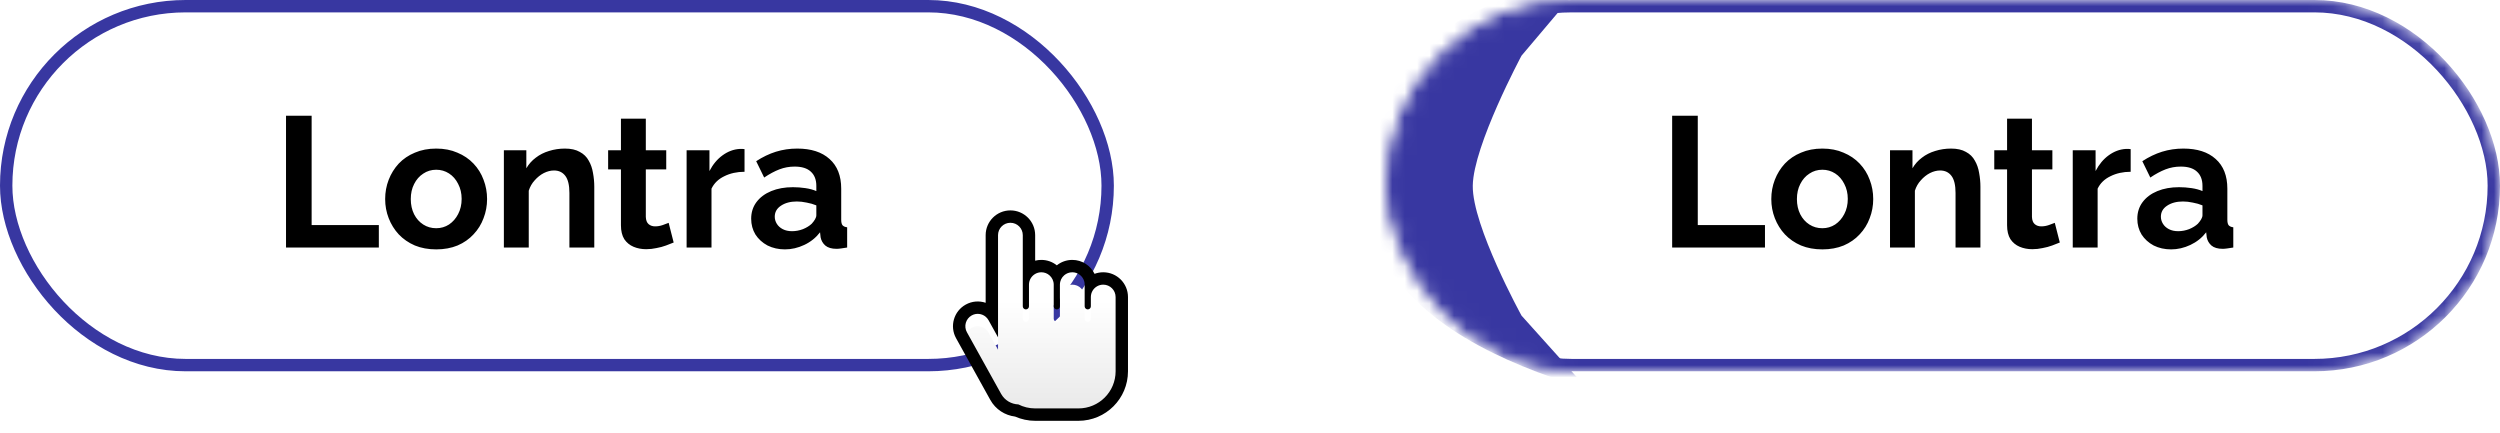 <svg width="202" height="35" viewBox="0 0 202 35" fill="none" xmlns="http://www.w3.org/2000/svg">
<rect x="0.5" y="0.5" width="89" height="29" rx="14.5" fill="white" stroke="#3837A1"/>
<path d="M23.11 20V9.35H25.18V18.185H30.61V20H23.11ZM35.246 20.15C34.606 20.15 34.031 20.045 33.521 19.835C33.011 19.615 32.576 19.315 32.216 18.935C31.866 18.555 31.596 18.12 31.406 17.63C31.216 17.14 31.121 16.625 31.121 16.085C31.121 15.535 31.216 15.015 31.406 14.525C31.596 14.035 31.866 13.6 32.216 13.22C32.576 12.84 33.011 12.545 33.521 12.335C34.031 12.115 34.606 12.005 35.246 12.005C35.886 12.005 36.456 12.115 36.956 12.335C37.466 12.545 37.901 12.84 38.261 13.22C38.621 13.6 38.891 14.035 39.071 14.525C39.261 15.015 39.356 15.535 39.356 16.085C39.356 16.625 39.261 17.14 39.071 17.63C38.891 18.12 38.621 18.555 38.261 18.935C37.911 19.315 37.481 19.615 36.971 19.835C36.461 20.045 35.886 20.15 35.246 20.15ZM33.191 16.085C33.191 16.545 33.281 16.955 33.461 17.315C33.641 17.665 33.886 17.94 34.196 18.14C34.506 18.34 34.856 18.44 35.246 18.44C35.626 18.44 35.971 18.34 36.281 18.14C36.591 17.93 36.836 17.65 37.016 17.3C37.206 16.94 37.301 16.53 37.301 16.07C37.301 15.62 37.206 15.215 37.016 14.855C36.836 14.495 36.591 14.215 36.281 14.015C35.971 13.815 35.626 13.715 35.246 13.715C34.856 13.715 34.506 13.82 34.196 14.03C33.886 14.23 33.641 14.51 33.461 14.87C33.281 15.22 33.191 15.625 33.191 16.085ZM48.018 20H46.008V15.59C46.008 14.96 45.898 14.5 45.678 14.21C45.458 13.92 45.153 13.775 44.763 13.775C44.493 13.775 44.218 13.845 43.938 13.985C43.668 14.125 43.423 14.32 43.203 14.57C42.983 14.81 42.823 15.09 42.723 15.41V20H40.713V12.14H42.528V13.595C42.728 13.255 42.983 12.97 43.293 12.74C43.603 12.5 43.958 12.32 44.358 12.2C44.768 12.07 45.198 12.005 45.648 12.005C46.138 12.005 46.538 12.095 46.848 12.275C47.168 12.445 47.408 12.68 47.568 12.98C47.738 13.27 47.853 13.6 47.913 13.97C47.983 14.34 48.018 14.715 48.018 15.095V20ZM54.432 19.595C54.262 19.665 54.057 19.745 53.817 19.835C53.577 19.925 53.317 19.995 53.037 20.045C52.767 20.105 52.492 20.135 52.212 20.135C51.842 20.135 51.502 20.07 51.192 19.94C50.882 19.81 50.632 19.605 50.442 19.325C50.262 19.035 50.172 18.66 50.172 18.2V13.685H49.137V12.14H50.172V9.59H52.182V12.14H53.832V13.685H52.182V17.525C52.192 17.795 52.267 17.99 52.407 18.11C52.547 18.23 52.722 18.29 52.932 18.29C53.142 18.29 53.347 18.255 53.547 18.185C53.747 18.115 53.907 18.055 54.027 18.005L54.432 19.595ZM60.158 13.88C59.548 13.88 59.004 14 58.523 14.24C58.044 14.47 57.699 14.805 57.489 15.245V20H55.478V12.14H57.324V13.82C57.603 13.28 57.959 12.855 58.389 12.545C58.819 12.235 59.273 12.065 59.754 12.035C59.864 12.035 59.949 12.035 60.008 12.035C60.069 12.035 60.118 12.04 60.158 12.05V13.88ZM60.695 17.675C60.695 17.165 60.835 16.72 61.115 16.34C61.405 15.95 61.805 15.65 62.315 15.44C62.825 15.23 63.41 15.125 64.07 15.125C64.4 15.125 64.735 15.15 65.075 15.2C65.415 15.25 65.71 15.33 65.96 15.44V15.02C65.96 14.52 65.81 14.135 65.51 13.865C65.22 13.595 64.785 13.46 64.205 13.46C63.775 13.46 63.365 13.535 62.975 13.685C62.585 13.835 62.175 14.055 61.745 14.345L61.1 13.025C61.62 12.685 62.15 12.43 62.69 12.26C63.24 12.09 63.815 12.005 64.415 12.005C65.535 12.005 66.405 12.285 67.025 12.845C67.655 13.405 67.97 14.205 67.97 15.245V17.75C67.97 17.96 68.005 18.11 68.075 18.2C68.155 18.29 68.28 18.345 68.45 18.365V20C68.27 20.03 68.105 20.055 67.955 20.075C67.815 20.095 67.695 20.105 67.595 20.105C67.195 20.105 66.89 20.015 66.68 19.835C66.48 19.655 66.355 19.435 66.305 19.175L66.26 18.77C65.92 19.21 65.495 19.55 64.985 19.79C64.475 20.03 63.955 20.15 63.425 20.15C62.905 20.15 62.435 20.045 62.015 19.835C61.605 19.615 61.28 19.32 61.04 18.95C60.81 18.57 60.695 18.145 60.695 17.675ZM65.585 18.08C65.695 17.96 65.785 17.84 65.855 17.72C65.925 17.6 65.96 17.49 65.96 17.39V16.595C65.72 16.495 65.46 16.42 65.18 16.37C64.9 16.31 64.635 16.28 64.385 16.28C63.865 16.28 63.435 16.395 63.095 16.625C62.765 16.845 62.6 17.14 62.6 17.51C62.6 17.71 62.655 17.9 62.765 18.08C62.875 18.26 63.035 18.405 63.245 18.515C63.455 18.625 63.705 18.68 63.995 18.68C64.295 18.68 64.59 18.625 64.88 18.515C65.17 18.395 65.405 18.25 65.585 18.08Z" fill="black"/>
<g filter="url(#filter0_d_1360_404)">
<path fill-rule="evenodd" clip-rule="evenodd" d="M85.141 22.999C85.14 22.447 84.692 22 84.141 22C83.588 22 83.141 22.448 83.141 23V24L83.141 24.75C83.141 24.888 83.029 25 82.891 25C82.753 25 82.641 24.888 82.641 24.75V24H82.641V19C82.641 18.448 82.193 18 81.641 18C81.088 18 80.641 18.448 80.641 19V24V26V27.255L79.875 25.874C79.607 25.392 78.998 25.217 78.515 25.485C78.032 25.753 77.858 26.362 78.126 26.845L80.89 31.825C81.183 32.353 81.722 32.658 82.285 32.677C82.692 32.883 83.153 33 83.641 33H87.141C88.797 33 90.141 31.657 90.141 30V26.011L90.141 26V24C90.141 23.448 89.693 23 89.141 23C88.588 23 88.141 23.448 88.141 24L88.141 24.75C88.141 24.888 88.029 25 87.891 25C87.753 25 87.641 24.888 87.641 24.75L87.641 24V23L87.641 22.999C87.64 22.447 87.192 22 86.641 22C86.088 22 85.641 22.448 85.641 23V24L85.641 24.75C85.641 24.888 85.529 25 85.391 25C85.253 25 85.141 24.888 85.141 24.75V22.999Z" fill="url(#paint0_linear_1360_404)"/>
</g>
<path fill-rule="evenodd" clip-rule="evenodd" d="M85.641 23C85.641 23 85.641 22.999 85.641 22.999C85.641 22.998 85.641 22.999 85.641 22.999C85.641 22.695 85.777 22.423 85.991 22.24C86.166 22.09 86.393 22 86.641 22C87.097 22 87.482 22.305 87.602 22.723C87.627 22.81 87.641 22.903 87.641 22.999V24.75C87.641 24.888 87.753 25 87.891 25C88.029 25 88.141 24.888 88.141 24.75L88.141 24C88.141 23.63 88.342 23.307 88.641 23.134C88.788 23.049 88.959 23 89.141 23C89.693 23 90.141 23.448 90.141 24V26L90.141 26.011V30C90.141 31.657 88.798 33 87.141 33H83.641C83.153 33 82.692 32.883 82.285 32.677C81.722 32.658 81.183 32.353 80.89 31.825L78.126 26.845C77.858 26.362 78.032 25.753 78.515 25.485C78.887 25.279 79.333 25.335 79.641 25.591C79.733 25.668 79.813 25.763 79.875 25.874L80.641 27.255V19C80.641 18.448 81.088 18 81.641 18C82.193 18 82.641 18.448 82.641 19V24L82.641 24.75C82.641 24.888 82.753 25 82.891 25C83.029 25 83.141 24.888 83.141 24.75L83.141 23C83.141 22.63 83.342 22.307 83.641 22.134C83.788 22.049 83.959 22 84.141 22C84.389 22 84.616 22.09 84.79 22.24C85.004 22.423 85.14 22.695 85.141 22.999V24.75C85.141 24.888 85.253 25 85.391 25C85.529 25 85.641 24.888 85.641 24.75L85.641 23ZM85.391 21.439C85.733 21.164 86.168 21 86.641 21C87.432 21 88.116 21.459 88.44 22.126C88.658 22.045 88.894 22 89.141 22C90.245 22 91.141 22.895 91.141 24V26.006L91.141 26.014V30C91.141 32.209 89.35 34 87.141 34H83.641C83.066 34 82.518 33.878 82.022 33.659C81.207 33.561 80.446 33.086 80.016 32.311L77.252 27.33C76.716 26.364 77.064 25.147 78.03 24.611C78.543 24.326 79.126 24.291 79.641 24.465V19C79.641 17.895 80.536 17 81.641 17C82.745 17 83.641 17.895 83.641 19V21.063C83.801 21.022 83.968 21 84.141 21C84.614 21 85.048 21.164 85.391 21.439Z" fill="black"/>
<mask id="mask0_1360_404" style="mask-type:alpha" maskUnits="userSpaceOnUse" x="112" y="0" width="90" height="30">
<rect x="112.5" y="0.5" width="89" height="29" rx="14.5" fill="white" stroke="#3837A1"/>
</mask>
<g mask="url(#mask0_1360_404)">
<rect x="112.5" y="0.5" width="89" height="29" rx="14.5" fill="white" stroke="#3837A1"/>
<path d="M128 -1.488C128 -1.821 127.602 -2.078 127.234 -1.978C122.225 -0.644 117.254 1.304 113.937 4.693C110.167 8.563 108.934 14.224 110.985 19.291C113.457 25.388 119.973 28.741 126.781 30.966C127.135 31.082 127.498 30.889 127.503 30.582L122.938 25.5C122.938 25.5 118.95 18.246 119 15C119.05 11.754 122.938 4.5 122.938 4.5L128 -1.488Z" fill="#3837A1"/>
<path d="M135.11 20V9.35H137.18V18.185H142.61V20H135.11ZM147.246 20.15C146.606 20.15 146.031 20.045 145.521 19.835C145.011 19.615 144.576 19.315 144.216 18.935C143.866 18.555 143.596 18.12 143.406 17.63C143.216 17.14 143.121 16.625 143.121 16.085C143.121 15.535 143.216 15.015 143.406 14.525C143.596 14.035 143.866 13.6 144.216 13.22C144.576 12.84 145.011 12.545 145.521 12.335C146.031 12.115 146.606 12.005 147.246 12.005C147.886 12.005 148.456 12.115 148.956 12.335C149.466 12.545 149.901 12.84 150.261 13.22C150.621 13.6 150.891 14.035 151.071 14.525C151.261 15.015 151.356 15.535 151.356 16.085C151.356 16.625 151.261 17.14 151.071 17.63C150.891 18.12 150.621 18.555 150.261 18.935C149.911 19.315 149.481 19.615 148.971 19.835C148.461 20.045 147.886 20.15 147.246 20.15ZM145.191 16.085C145.191 16.545 145.281 16.955 145.461 17.315C145.641 17.665 145.886 17.94 146.196 18.14C146.506 18.34 146.856 18.44 147.246 18.44C147.626 18.44 147.971 18.34 148.281 18.14C148.591 17.93 148.836 17.65 149.016 17.3C149.206 16.94 149.301 16.53 149.301 16.07C149.301 15.62 149.206 15.215 149.016 14.855C148.836 14.495 148.591 14.215 148.281 14.015C147.971 13.815 147.626 13.715 147.246 13.715C146.856 13.715 146.506 13.82 146.196 14.03C145.886 14.23 145.641 14.51 145.461 14.87C145.281 15.22 145.191 15.625 145.191 16.085ZM160.018 20H158.008V15.59C158.008 14.96 157.898 14.5 157.678 14.21C157.458 13.92 157.153 13.775 156.763 13.775C156.493 13.775 156.218 13.845 155.938 13.985C155.668 14.125 155.423 14.32 155.203 14.57C154.983 14.81 154.823 15.09 154.723 15.41V20H152.713V12.14H154.528V13.595C154.728 13.255 154.983 12.97 155.293 12.74C155.603 12.5 155.958 12.32 156.358 12.2C156.768 12.07 157.198 12.005 157.648 12.005C158.138 12.005 158.538 12.095 158.848 12.275C159.168 12.445 159.408 12.68 159.568 12.98C159.738 13.27 159.853 13.6 159.913 13.97C159.983 14.34 160.018 14.715 160.018 15.095V20ZM166.432 19.595C166.262 19.665 166.057 19.745 165.817 19.835C165.577 19.925 165.317 19.995 165.037 20.045C164.767 20.105 164.492 20.135 164.212 20.135C163.842 20.135 163.502 20.07 163.192 19.94C162.882 19.81 162.632 19.605 162.442 19.325C162.262 19.035 162.172 18.66 162.172 18.2V13.685H161.137V12.14H162.172V9.59H164.182V12.14H165.832V13.685H164.182V17.525C164.192 17.795 164.267 17.99 164.407 18.11C164.547 18.23 164.722 18.29 164.932 18.29C165.142 18.29 165.347 18.255 165.547 18.185C165.747 18.115 165.907 18.055 166.027 18.005L166.432 19.595ZM172.158 13.88C171.548 13.88 171.003 14 170.523 14.24C170.043 14.47 169.698 14.805 169.488 15.245V20H167.478V12.14H169.323V13.82C169.603 13.28 169.958 12.855 170.388 12.545C170.818 12.235 171.273 12.065 171.753 12.035C171.863 12.035 171.948 12.035 172.008 12.035C172.068 12.035 172.118 12.04 172.158 12.05V13.88ZM172.695 17.675C172.695 17.165 172.835 16.72 173.115 16.34C173.405 15.95 173.805 15.65 174.315 15.44C174.825 15.23 175.41 15.125 176.07 15.125C176.4 15.125 176.735 15.15 177.075 15.2C177.415 15.25 177.71 15.33 177.96 15.44V15.02C177.96 14.52 177.81 14.135 177.51 13.865C177.22 13.595 176.785 13.46 176.205 13.46C175.775 13.46 175.365 13.535 174.975 13.685C174.585 13.835 174.175 14.055 173.745 14.345L173.1 13.025C173.62 12.685 174.15 12.43 174.69 12.26C175.24 12.09 175.815 12.005 176.415 12.005C177.535 12.005 178.405 12.285 179.025 12.845C179.655 13.405 179.97 14.205 179.97 15.245V17.75C179.97 17.96 180.005 18.11 180.075 18.2C180.155 18.29 180.28 18.345 180.45 18.365V20C180.27 20.03 180.105 20.055 179.955 20.075C179.815 20.095 179.695 20.105 179.595 20.105C179.195 20.105 178.89 20.015 178.68 19.835C178.48 19.655 178.355 19.435 178.305 19.175L178.26 18.77C177.92 19.21 177.495 19.55 176.985 19.79C176.475 20.03 175.955 20.15 175.425 20.15C174.905 20.15 174.435 20.045 174.015 19.835C173.605 19.615 173.28 19.32 173.04 18.95C172.81 18.57 172.695 18.145 172.695 17.675ZM177.585 18.08C177.695 17.96 177.785 17.84 177.855 17.72C177.925 17.6 177.96 17.49 177.96 17.39V16.595C177.72 16.495 177.46 16.42 177.18 16.37C176.9 16.31 176.635 16.28 176.385 16.28C175.865 16.28 175.435 16.395 175.095 16.625C174.765 16.845 174.6 17.14 174.6 17.51C174.6 17.71 174.655 17.9 174.765 18.08C174.875 18.26 175.035 18.405 175.245 18.515C175.455 18.625 175.705 18.68 175.995 18.68C176.295 18.68 176.59 18.625 176.88 18.515C177.17 18.395 177.405 18.25 177.585 18.08Z" fill="black"/>
</g>
<defs>
<filter id="filter0_d_1360_404" x="77" y="18" width="14.141" height="17" filterUnits="userSpaceOnUse" color-interpolation-filters="sRGB">
<feFlood flood-opacity="0" result="BackgroundImageFix"/>
<feColorMatrix in="SourceAlpha" type="matrix" values="0 0 0 0 0 0 0 0 0 0 0 0 0 0 0 0 0 0 127 0" result="hardAlpha"/>
<feOffset dy="1"/>
<feGaussianBlur stdDeviation="0.5"/>
<feComposite in2="hardAlpha" operator="out"/>
<feColorMatrix type="matrix" values="0 0 0 0 0 0 0 0 0 0 0 0 0 0 0 0 0 0 0.1 0"/>
<feBlend mode="normal" in2="BackgroundImageFix" result="effect1_dropShadow_1360_404"/>
<feBlend mode="normal" in="SourceGraphic" in2="effect1_dropShadow_1360_404" result="shape"/>
</filter>
<linearGradient id="paint0_linear_1360_404" x1="84.07" y1="18" x2="84.07" y2="33" gradientUnits="userSpaceOnUse">
<stop offset="0.353" stop-color="white"/>
<stop offset="1" stop-color="#E7E7E7"/>
</linearGradient>
</defs>
</svg>
